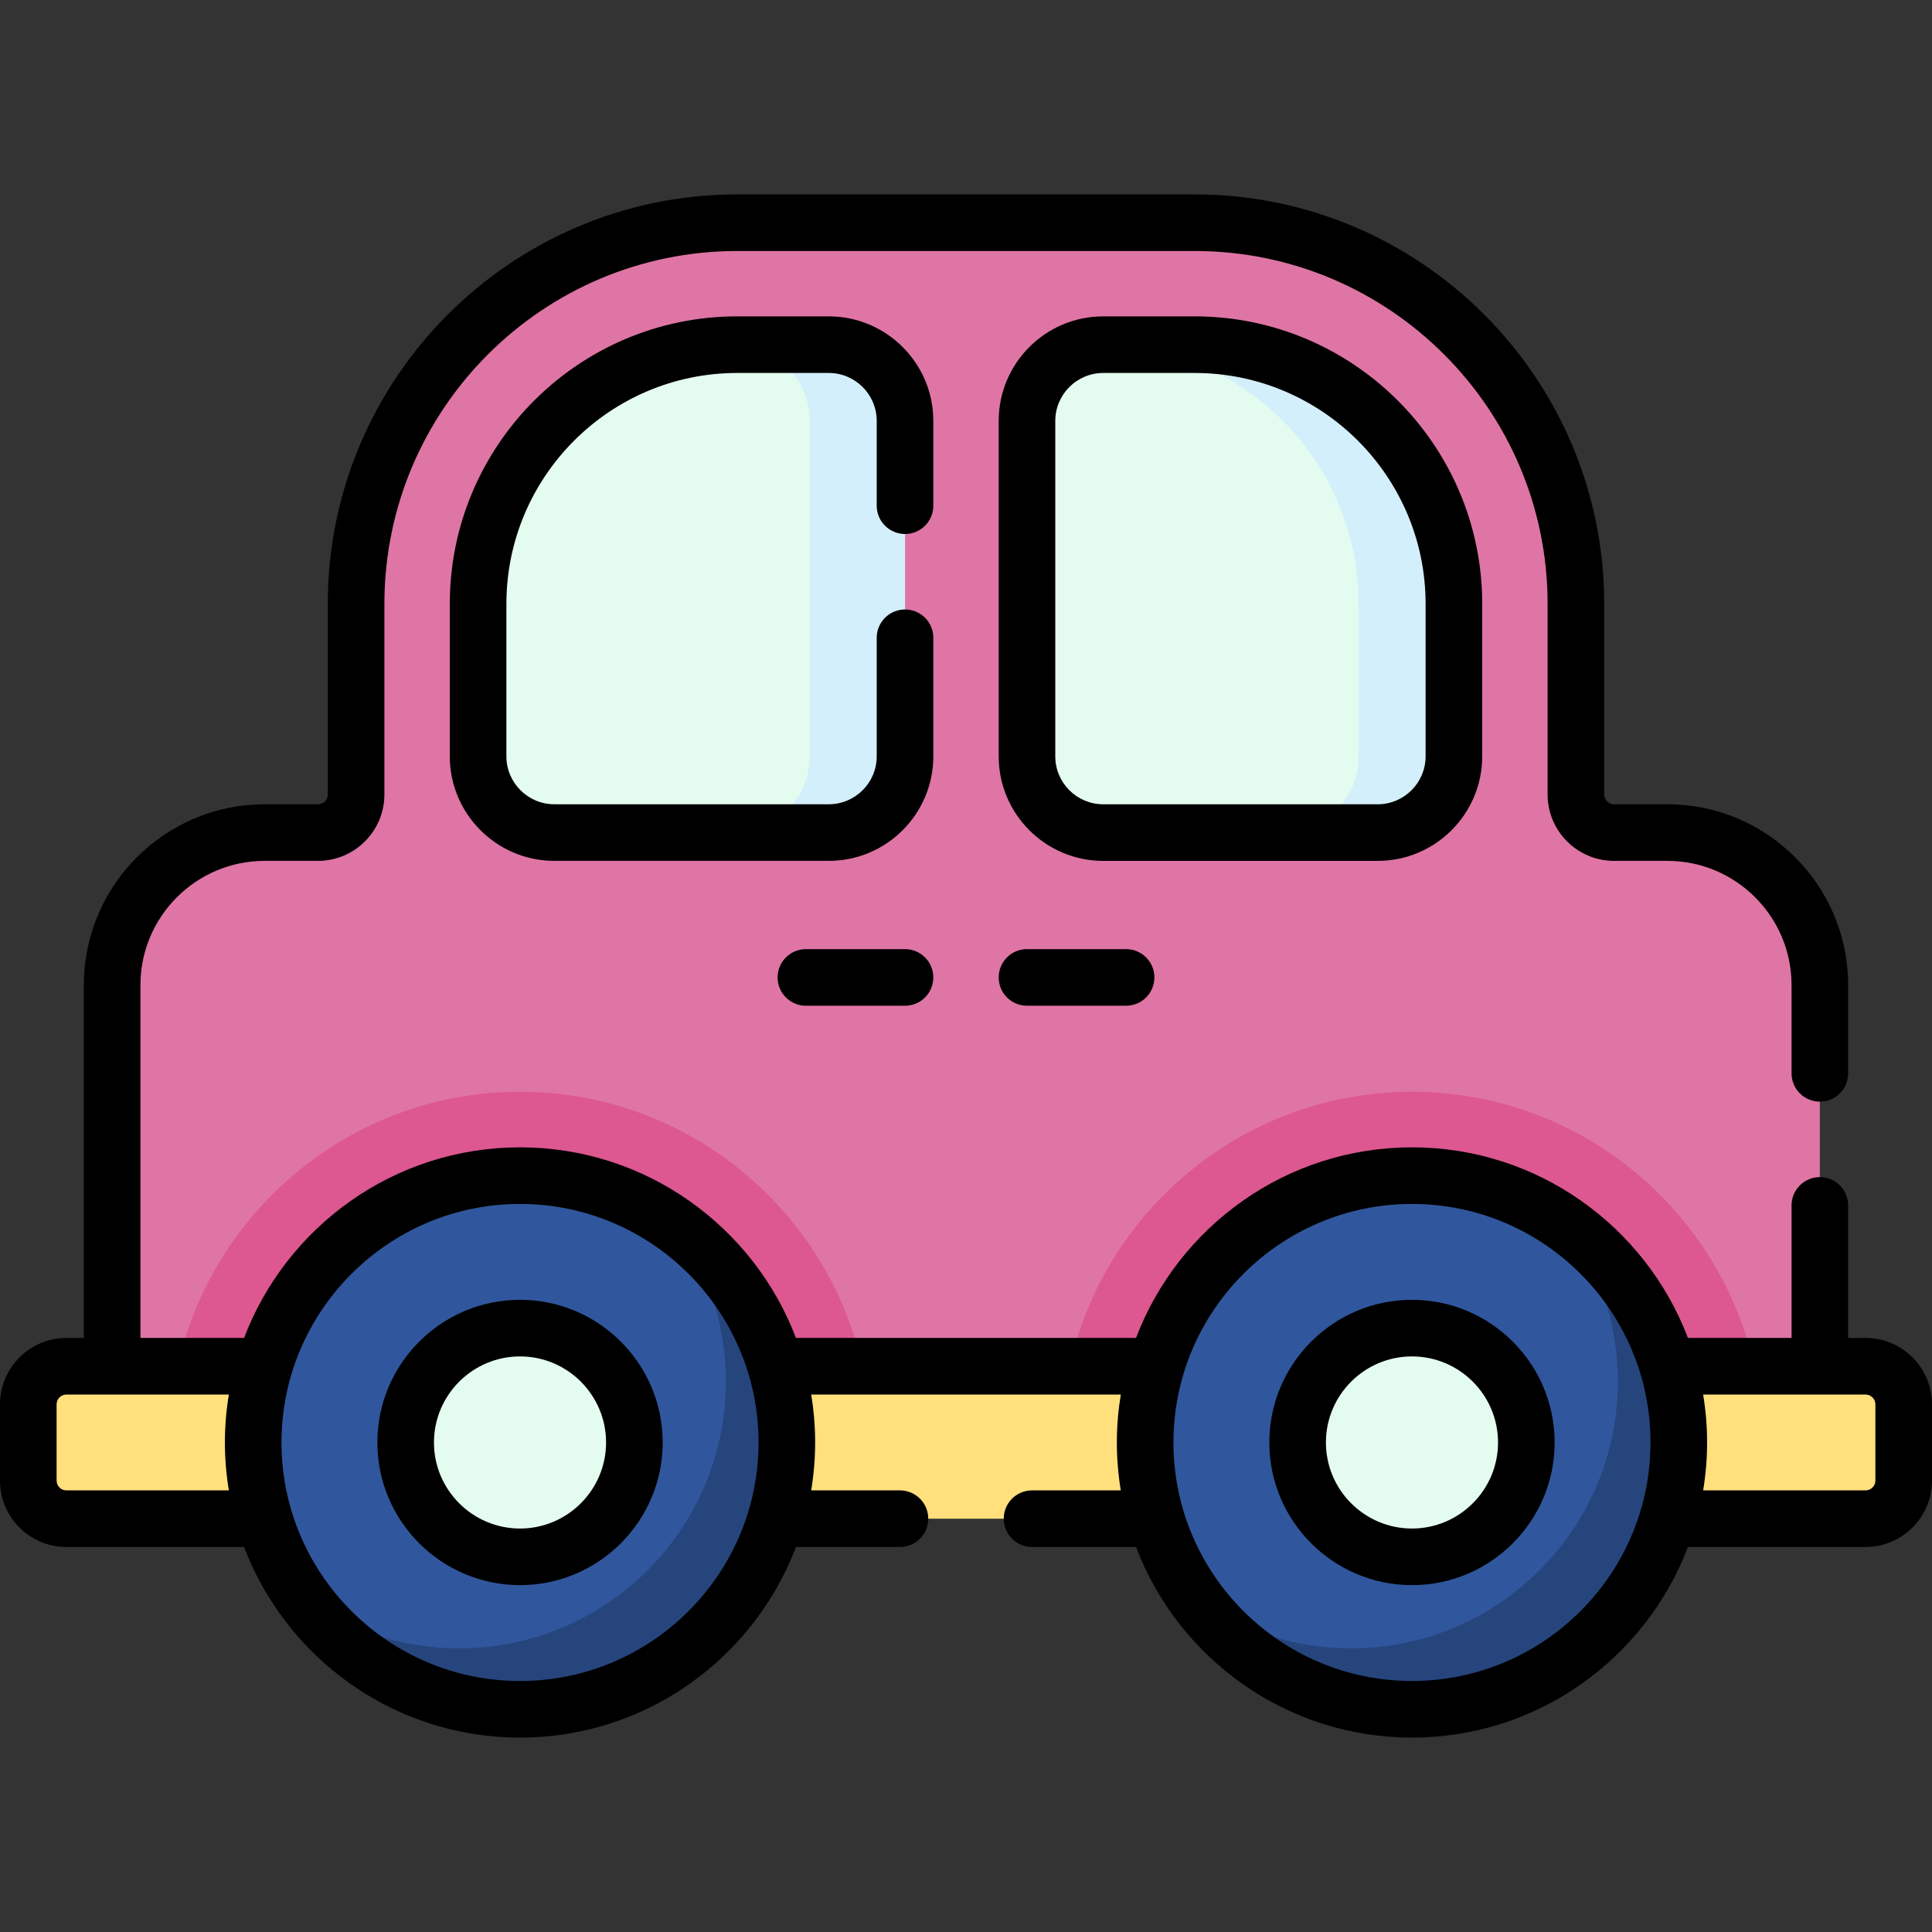 <svg id="Capa_1" enable-background="new 0 0 512 512" height="512" viewBox="0 0 512 512" width="512" xmlns="http://www.w3.org/2000/svg"><rect x="0" y="0" width="512" height="512" fill="#333333" stroke="none"/><g><g><path d="m441.87 220.644h-14.142c-5.579 0-10.102-4.523-10.102-10.102v-50.508c0-55.79-45.226-101.016-101.016-101.016h-121.22c-55.79 0-101.016 45.227-101.016 101.016v50.508c0 5.579-4.523 10.102-10.102 10.102h-14.142c-22.316 0-40.406 18.091-40.406 40.407v101.016h452.552v-101.017c0-22.316-18.09-40.406-40.406-40.406z" fill="#df75a5"/></g><g><path d="m283.472 362.067h181.433c-9.25-41.562-46.409-72.732-90.717-72.732s-81.466 31.17-90.716 72.732z" fill="#dd5790"/></g><g><path d="m228.528 362.067h-181.434c9.25-41.562 46.409-72.732 90.717-72.732s81.467 31.17 90.717 72.732z" fill="#dd5790"/></g><g><path d="m494.398 402.473h-476.796c-5.579 0-10.102-4.523-10.102-10.102v-20.203c0-5.579 4.523-10.102 10.102-10.102h476.796c5.579 0 10.102 4.523 10.102 10.102v20.203c0 5.579-4.523 10.102-10.102 10.102z" fill="#ffe07d"/></g><g><path d="m219.634 91.343h-24.244c-37.937 0-68.691 30.754-68.691 68.691v40.407c0 11.158 9.045 20.203 20.203 20.203h72.732c11.158 0 20.203-9.045 20.203-20.203v-88.894c0-11.159-9.045-20.204-20.203-20.204z" fill="#e4fbef"/></g><g><path d="m316.61 91.343h-24.244c-11.158 0-20.203 9.045-20.203 20.203v88.894c0 11.158 9.045 20.203 20.203 20.203h72.732c11.158 0 20.203-9.045 20.203-20.203v-40.407c0-37.936-30.754-68.69-68.691-68.69z" fill="#e4fbef"/></g><g><path d="m219.634 91.343h-24.244c-.226 0-.448.015-.673.017 11.001.182 19.866 9.142 19.866 20.186v88.894c0 11.158-9.045 20.203-20.203 20.203h25.254c11.158 0 20.203-9.045 20.203-20.203v-88.894c0-11.158-9.045-20.203-20.203-20.203z" fill="#d3effb"/></g><g><path d="m316.61 91.343h-24.244c-.114 0-.224.015-.337.017 37.626.363 68.018 30.963 68.018 68.674v40.407c0 11.158-9.045 20.203-20.203 20.203h25.254c11.158 0 20.203-9.045 20.203-20.203v-40.407c0-37.937-30.754-68.691-68.691-68.691z" fill="#d3effb"/></g><g><circle cx="374.189" cy="382.27" fill="#30579d" r="70.711"/></g><g><path d="m415.441 324.855c8.358 11.613 13.297 25.852 13.297 41.252 0 39.053-31.659 70.711-70.711 70.711-15.4 0-29.639-4.939-41.252-13.297 12.837 17.835 33.762 29.46 57.414 29.46 39.053 0 70.711-31.659 70.711-70.711 0-23.653-11.624-44.577-29.459-57.415z" fill="#26457d"/></g><g><circle cx="374.189" cy="382.27" fill="#e4fbef" r="30.305"/></g><g><circle cx="137.811" cy="382.27" fill="#30579d" r="70.711"/></g><g><path d="m179.063 324.855c8.358 11.613 13.297 25.852 13.297 41.252 0 39.053-31.659 70.711-70.711 70.711-15.4 0-29.639-4.939-41.252-13.297 12.837 17.835 33.762 29.46 57.414 29.46 39.053 0 70.711-31.659 70.711-70.711 0-23.653-11.624-44.577-29.459-57.415z" fill="#26457d"/></g><g><circle cx="137.811" cy="382.27" fill="#e4fbef" r="30.305"/></g><g><path d="m494.4 354.57h-4.62v-35.12c0-4.143-3.357-7.5-7.5-7.5s-7.5 3.357-7.5 7.5v35.12h-27.464c-11.209-29.491-39.753-50.512-73.128-50.512s-61.919 21.021-73.127 50.512h-90.123c-11.209-29.491-39.752-50.512-73.127-50.512s-61.919 21.021-73.128 50.512h-27.463v-93.521c0-18.146 14.764-32.91 32.91-32.91h14.14c9.705 0 17.601-7.896 17.601-17.6v-50.51c0-51.562 41.953-93.511 93.52-93.511h121.219c51.566 0 93.52 41.949 93.52 93.511v50.51c0 9.704 7.896 17.6 17.601 17.6h14.14c18.146 0 32.91 14.764 32.91 32.91v23.4c0 4.143 3.357 7.5 7.5 7.5s7.5-3.357 7.5-7.5v-23.4c0-26.418-21.492-47.91-47.91-47.91h-14.14c-1.434 0-2.601-1.166-2.601-2.6v-50.51c0-59.833-48.682-108.511-108.52-108.511h-121.22c-59.838 0-108.52 48.678-108.52 108.511v50.51c0 1.434-1.167 2.6-2.601 2.6h-14.139c-26.418 0-47.91 21.492-47.91 47.91v93.521h-4.62c-9.704 0-17.6 7.896-17.6 17.6v20.2c0 9.704 7.896 17.6 17.6 17.6h47.083c11.209 29.491 39.753 50.512 73.128 50.512s61.919-21.021 73.127-50.512h27.562c4.143 0 7.5-3.357 7.5-7.5s-3.357-7.5-7.5-7.5h-23.524c.678-4.136 1.047-8.375 1.047-12.699 0-4.325-.369-8.564-1.047-12.7h82.049c-.678 4.136-1.047 8.375-1.047 12.7s.368 8.563 1.047 12.699h-23.525c-4.143 0-7.5 3.357-7.5 7.5s3.357 7.5 7.5 7.5h27.561c11.208 29.491 39.752 50.512 73.127 50.512s61.92-21.021 73.128-50.512h47.084c9.704 0 17.6-7.896 17.6-17.6v-20.2c0-9.705-7.896-17.6-17.6-17.6zm-476.8 40.399c-1.434 0-2.6-1.166-2.6-2.6v-20.2c0-1.434 1.166-2.6 2.6-2.6h43.047c-.679 4.136-1.047 8.375-1.047 12.7s.368 8.563 1.047 12.699h-43.047zm120.212 50.512c-34.855 0-63.212-28.356-63.212-63.211s28.356-63.212 63.212-63.212c34.854 0 63.211 28.356 63.211 63.212-.001 34.855-28.357 63.211-63.211 63.211zm236.376 0c-34.854 0-63.211-28.356-63.211-63.211s28.356-63.212 63.211-63.212 63.212 28.356 63.212 63.212c0 34.855-28.356 63.211-63.212 63.211zm122.812-53.111c0 1.434-1.166 2.6-2.6 2.6h-43.047c.678-4.136 1.047-8.375 1.047-12.699 0-4.325-.369-8.564-1.047-12.7h43.047c1.434 0 2.6 1.166 2.6 2.6z"/><path d="m239.84 141.519c4.143 0 7.5-3.357 7.5-7.5v-22.47c0-15.279-12.431-27.71-27.71-27.71h-24.24c-42.011 0-76.189 34.179-76.189 76.19v40.41c0 15.273 12.426 27.699 27.7 27.699h72.729c15.279 0 27.71-12.426 27.71-27.699v-31.421c0-4.143-3.357-7.5-7.5-7.5s-7.5 3.357-7.5 7.5v31.421c0 7.002-5.702 12.699-12.71 12.699h-72.73c-7.003 0-12.7-5.697-12.7-12.699v-40.41c0-33.74 27.449-61.19 61.189-61.19h24.24c7.008 0 12.71 5.702 12.71 12.71v22.47c.001 4.143 3.358 7.5 7.501 7.5z"/><path d="m392.801 200.441v-40.407c0-42.012-34.18-76.19-76.191-76.19h-24.243c-15.276 0-27.704 12.428-27.704 27.703v88.895c0 15.275 12.428 27.703 27.704 27.703h72.731c15.275-.001 27.703-12.429 27.703-27.704zm-113.139 0v-88.895c0-7.005 5.699-12.703 12.704-12.703h24.243c33.741 0 61.191 27.45 61.191 61.19v40.407c0 7.005-5.698 12.703-12.703 12.703h-72.731c-7.005.001-12.704-5.697-12.704-12.702z"/><path d="m374.188 344.465c-20.846 0-37.805 16.959-37.805 37.805s16.959 37.805 37.805 37.805 37.806-16.959 37.806-37.805-16.96-37.805-37.806-37.805zm0 60.61c-12.574 0-22.805-10.23-22.805-22.805s10.23-22.805 22.805-22.805 22.806 10.23 22.806 22.805-10.23 22.805-22.806 22.805z"/><path d="m137.812 344.465c-20.846 0-37.806 16.959-37.806 37.805s16.96 37.805 37.806 37.805 37.805-16.959 37.805-37.805-16.96-37.805-37.805-37.805zm0 60.61c-12.575 0-22.806-10.23-22.806-22.805s10.23-22.805 22.806-22.805c12.574 0 22.805 10.23 22.805 22.805s-10.231 22.805-22.805 22.805z"/><path d="m272.162 251.53c-4.143 0-7.5 3.357-7.5 7.5s3.357 7.5 7.5 7.5h26.265c4.143 0 7.5-3.357 7.5-7.5s-3.357-7.5-7.5-7.5z"/><path d="m213.573 251.53c-4.143 0-7.5 3.357-7.5 7.5s3.357 7.5 7.5 7.5h26.265c4.143 0 7.5-3.357 7.5-7.5s-3.357-7.5-7.5-7.5z"/></g></g></svg>